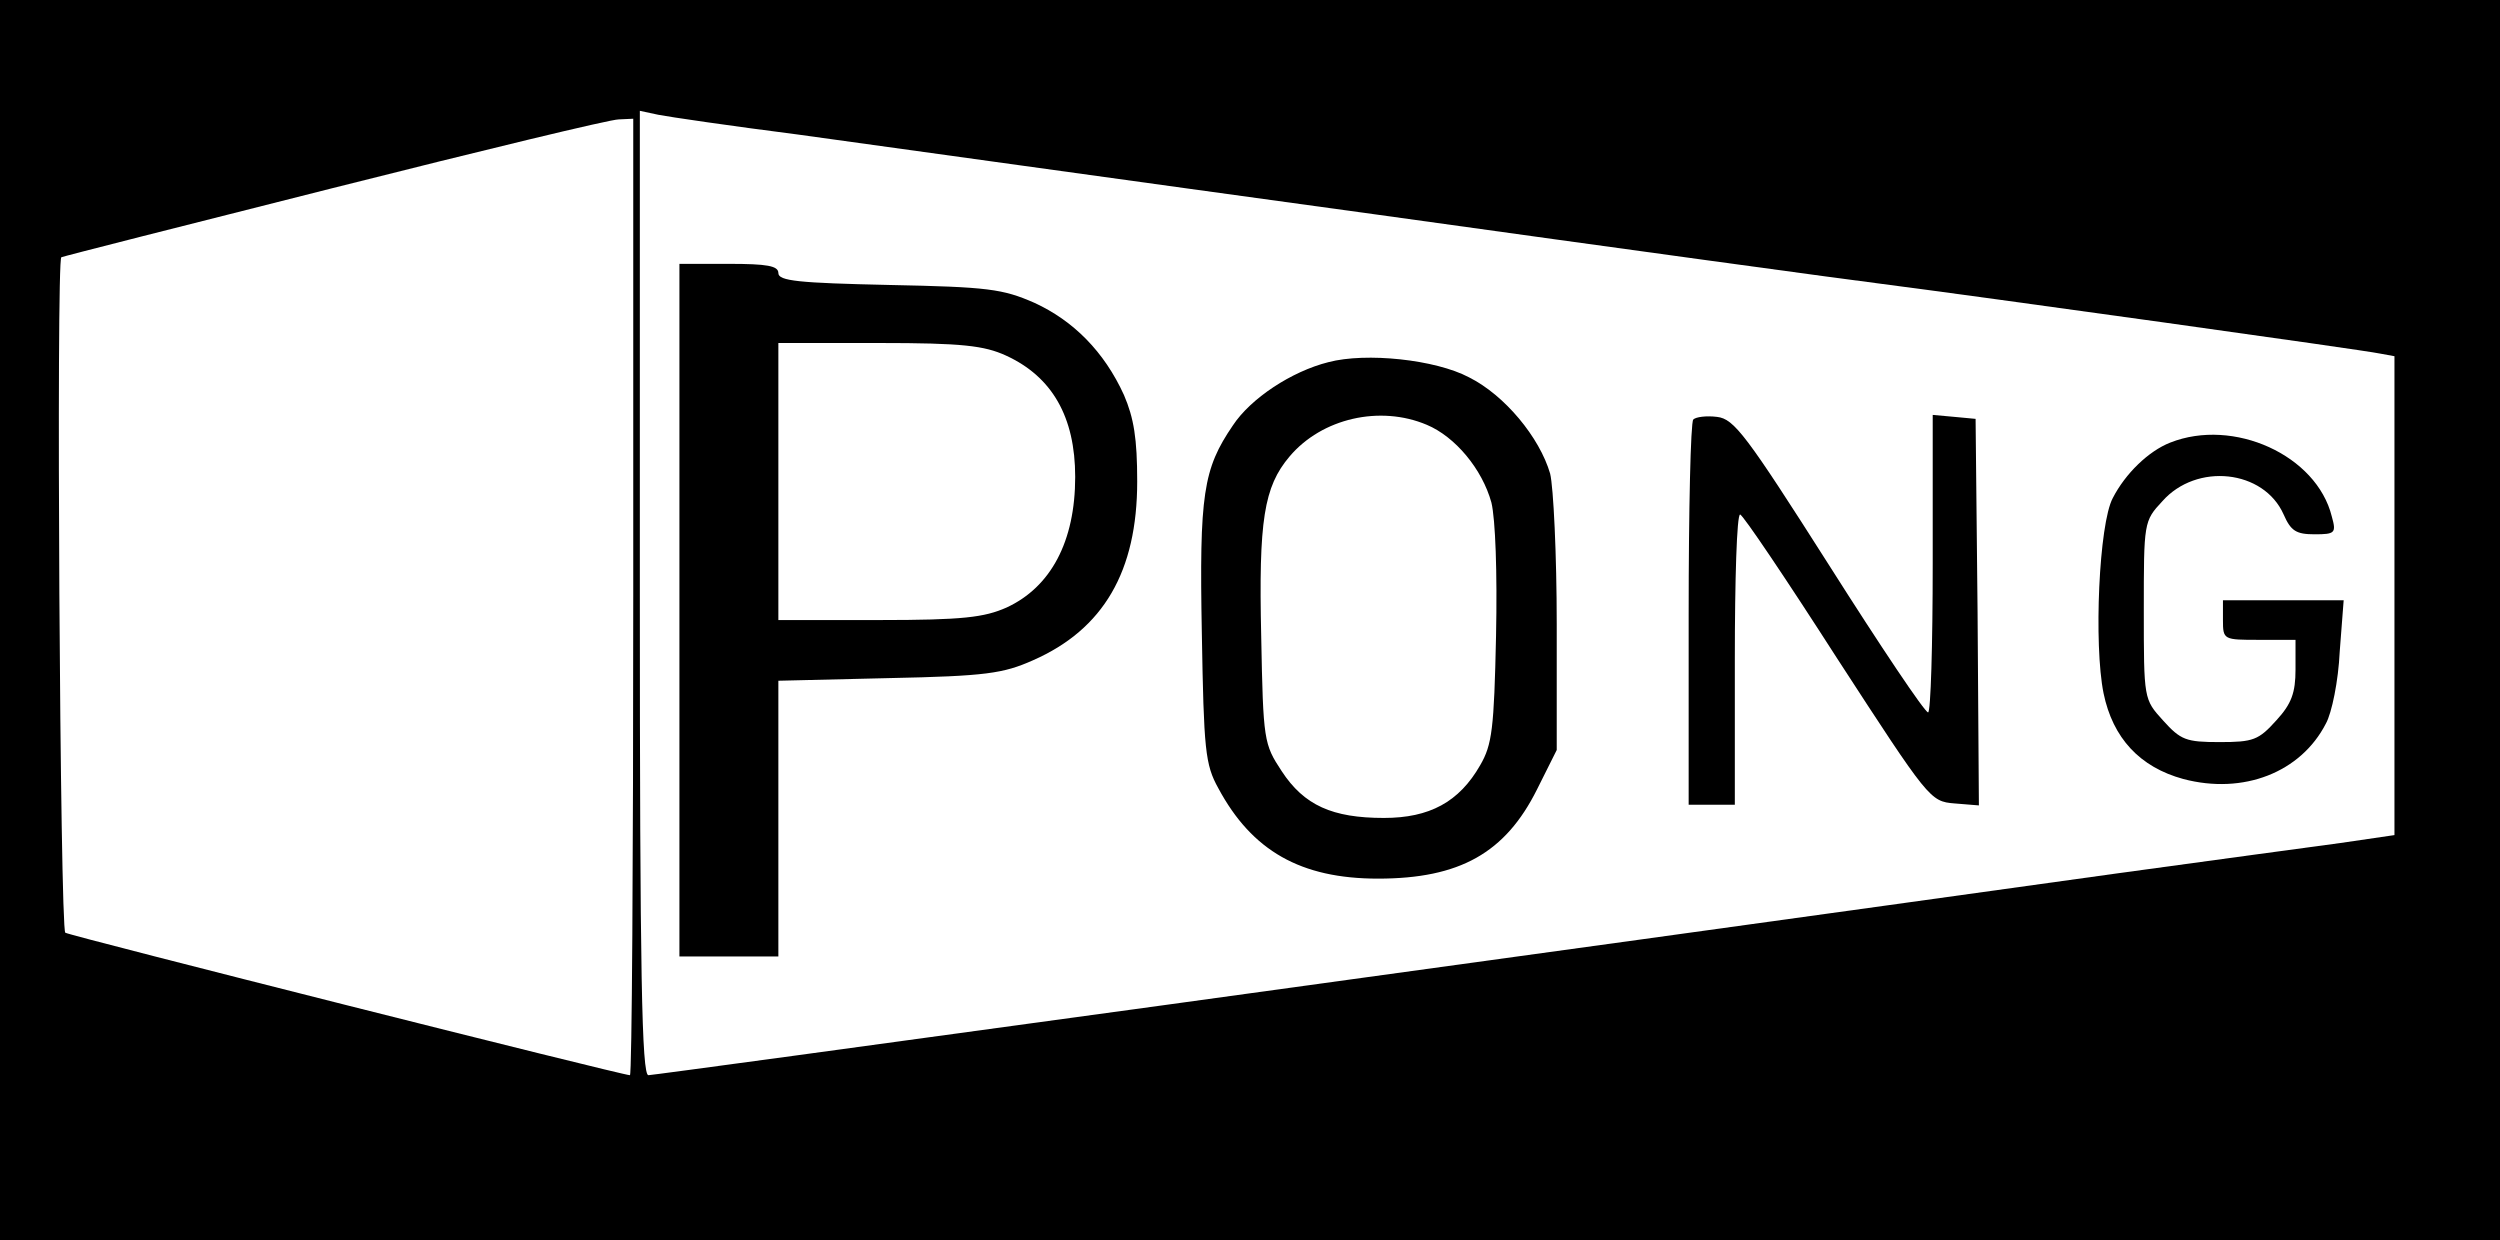 <?xml version="1.0" standalone="no"?>
<!DOCTYPE svg PUBLIC "-//W3C//DTD SVG 20010904//EN"
 "http://www.w3.org/TR/2001/REC-SVG-20010904/DTD/svg10.dtd">
<svg version="1.0" xmlns="http://www.w3.org/2000/svg"
 width="379pt" height="188pt" viewBox="0 0 379 188"
 preserveAspectRatio="xMidYMid meet">

<g transform="translate(0,188) scale(0.1,-0.1)"
fill="#000000" stroke="none">
<path d="M0 940 l0 -940 1895 0 1895 0 0 940 0 940 -1895 0 -1895 0 0 -940z
m1210 736 c102 -14 496 -69 875 -121 380 -53 724 -100 765 -105 155 -20 736
-101 758 -106 l22 -4 0 -363 0 -363 -82 -12 c-46 -6 -198 -27 -338 -46 -889
-124 -2217 -306 -2227 -306 -10 0 -13 153 -13 731 l0 731 28 -6 c15 -3 110
-17 212 -30z m-250 -701 c0 -399 -2 -725 -5 -725 -12 0 -848 211 -856 216 -8
4 -14 1023 -6 1024 1 1 186 48 412 105 226 57 420 104 433 104 l22 1 0 -725z"/>
<path d="M1030 955 l0 -525 75 0 75 0 0 209 0 209 168 4 c147 3 173 7 218 27
107 47 158 135 158 271 0 65 -5 96 -20 131 -30 66 -77 113 -136 140 -48 21
-70 24 -220 27 -137 3 -168 6 -168 18 0 11 -17 14 -75 14 l-75 0 0 -525z m495
386 c70 -32 105 -93 105 -184 0 -98 -37 -167 -104 -198 -34 -15 -66 -19 -193
-19 l-153 0 0 210 0 210 153 0 c126 0 159 -4 192 -19z"/>
<path d="M2014 1331 c-56 -14 -118 -55 -145 -96 -45 -66 -51 -104 -47 -316 3
-176 5 -198 25 -234 51 -95 125 -137 242 -137 124 0 193 39 241 135 l30 60 0
191 c0 105 -5 208 -10 228 -16 55 -69 119 -123 146 -51 27 -156 38 -213 23z
m149 -95 c43 -18 84 -67 98 -118 6 -25 9 -105 7 -202 -3 -141 -6 -165 -24
-196 -32 -56 -77 -80 -146 -80 -78 0 -121 19 -155 71 -27 41 -28 46 -31 204
-4 176 4 227 43 273 49 58 137 78 208 48z"/>
<path d="M2567 1244 c-4 -4 -7 -137 -7 -296 l0 -288 35 0 35 0 0 220 c0 121 3
220 8 220 4 0 70 -98 147 -218 139 -214 141 -217 178 -220 l37 -3 -2 293 -3
293 -32 3 -33 3 0 -225 c0 -124 -3 -226 -7 -226 -5 0 -72 100 -150 223 -126
198 -144 222 -170 225 -16 2 -32 0 -36 -4z"/>
<path d="M3290 1209 c-33 -13 -68 -47 -87 -84 -21 -39 -29 -222 -14 -296 14
-68 55 -112 121 -130 91 -24 178 10 216 84 9 16 19 65 21 109 l6 78 -92 0 -91
0 0 -30 c0 -30 1 -30 55 -30 l55 0 0 -45 c0 -35 -6 -52 -29 -77 -27 -30 -35
-33 -86 -33 -51 0 -59 3 -86 33 -29 32 -29 32 -29 167 0 133 0 135 28 165 52
59 154 48 184 -20 11 -25 19 -30 47 -30 31 0 33 2 26 27 -23 93 -149 150 -245
112z"/>
</g>
</svg>
